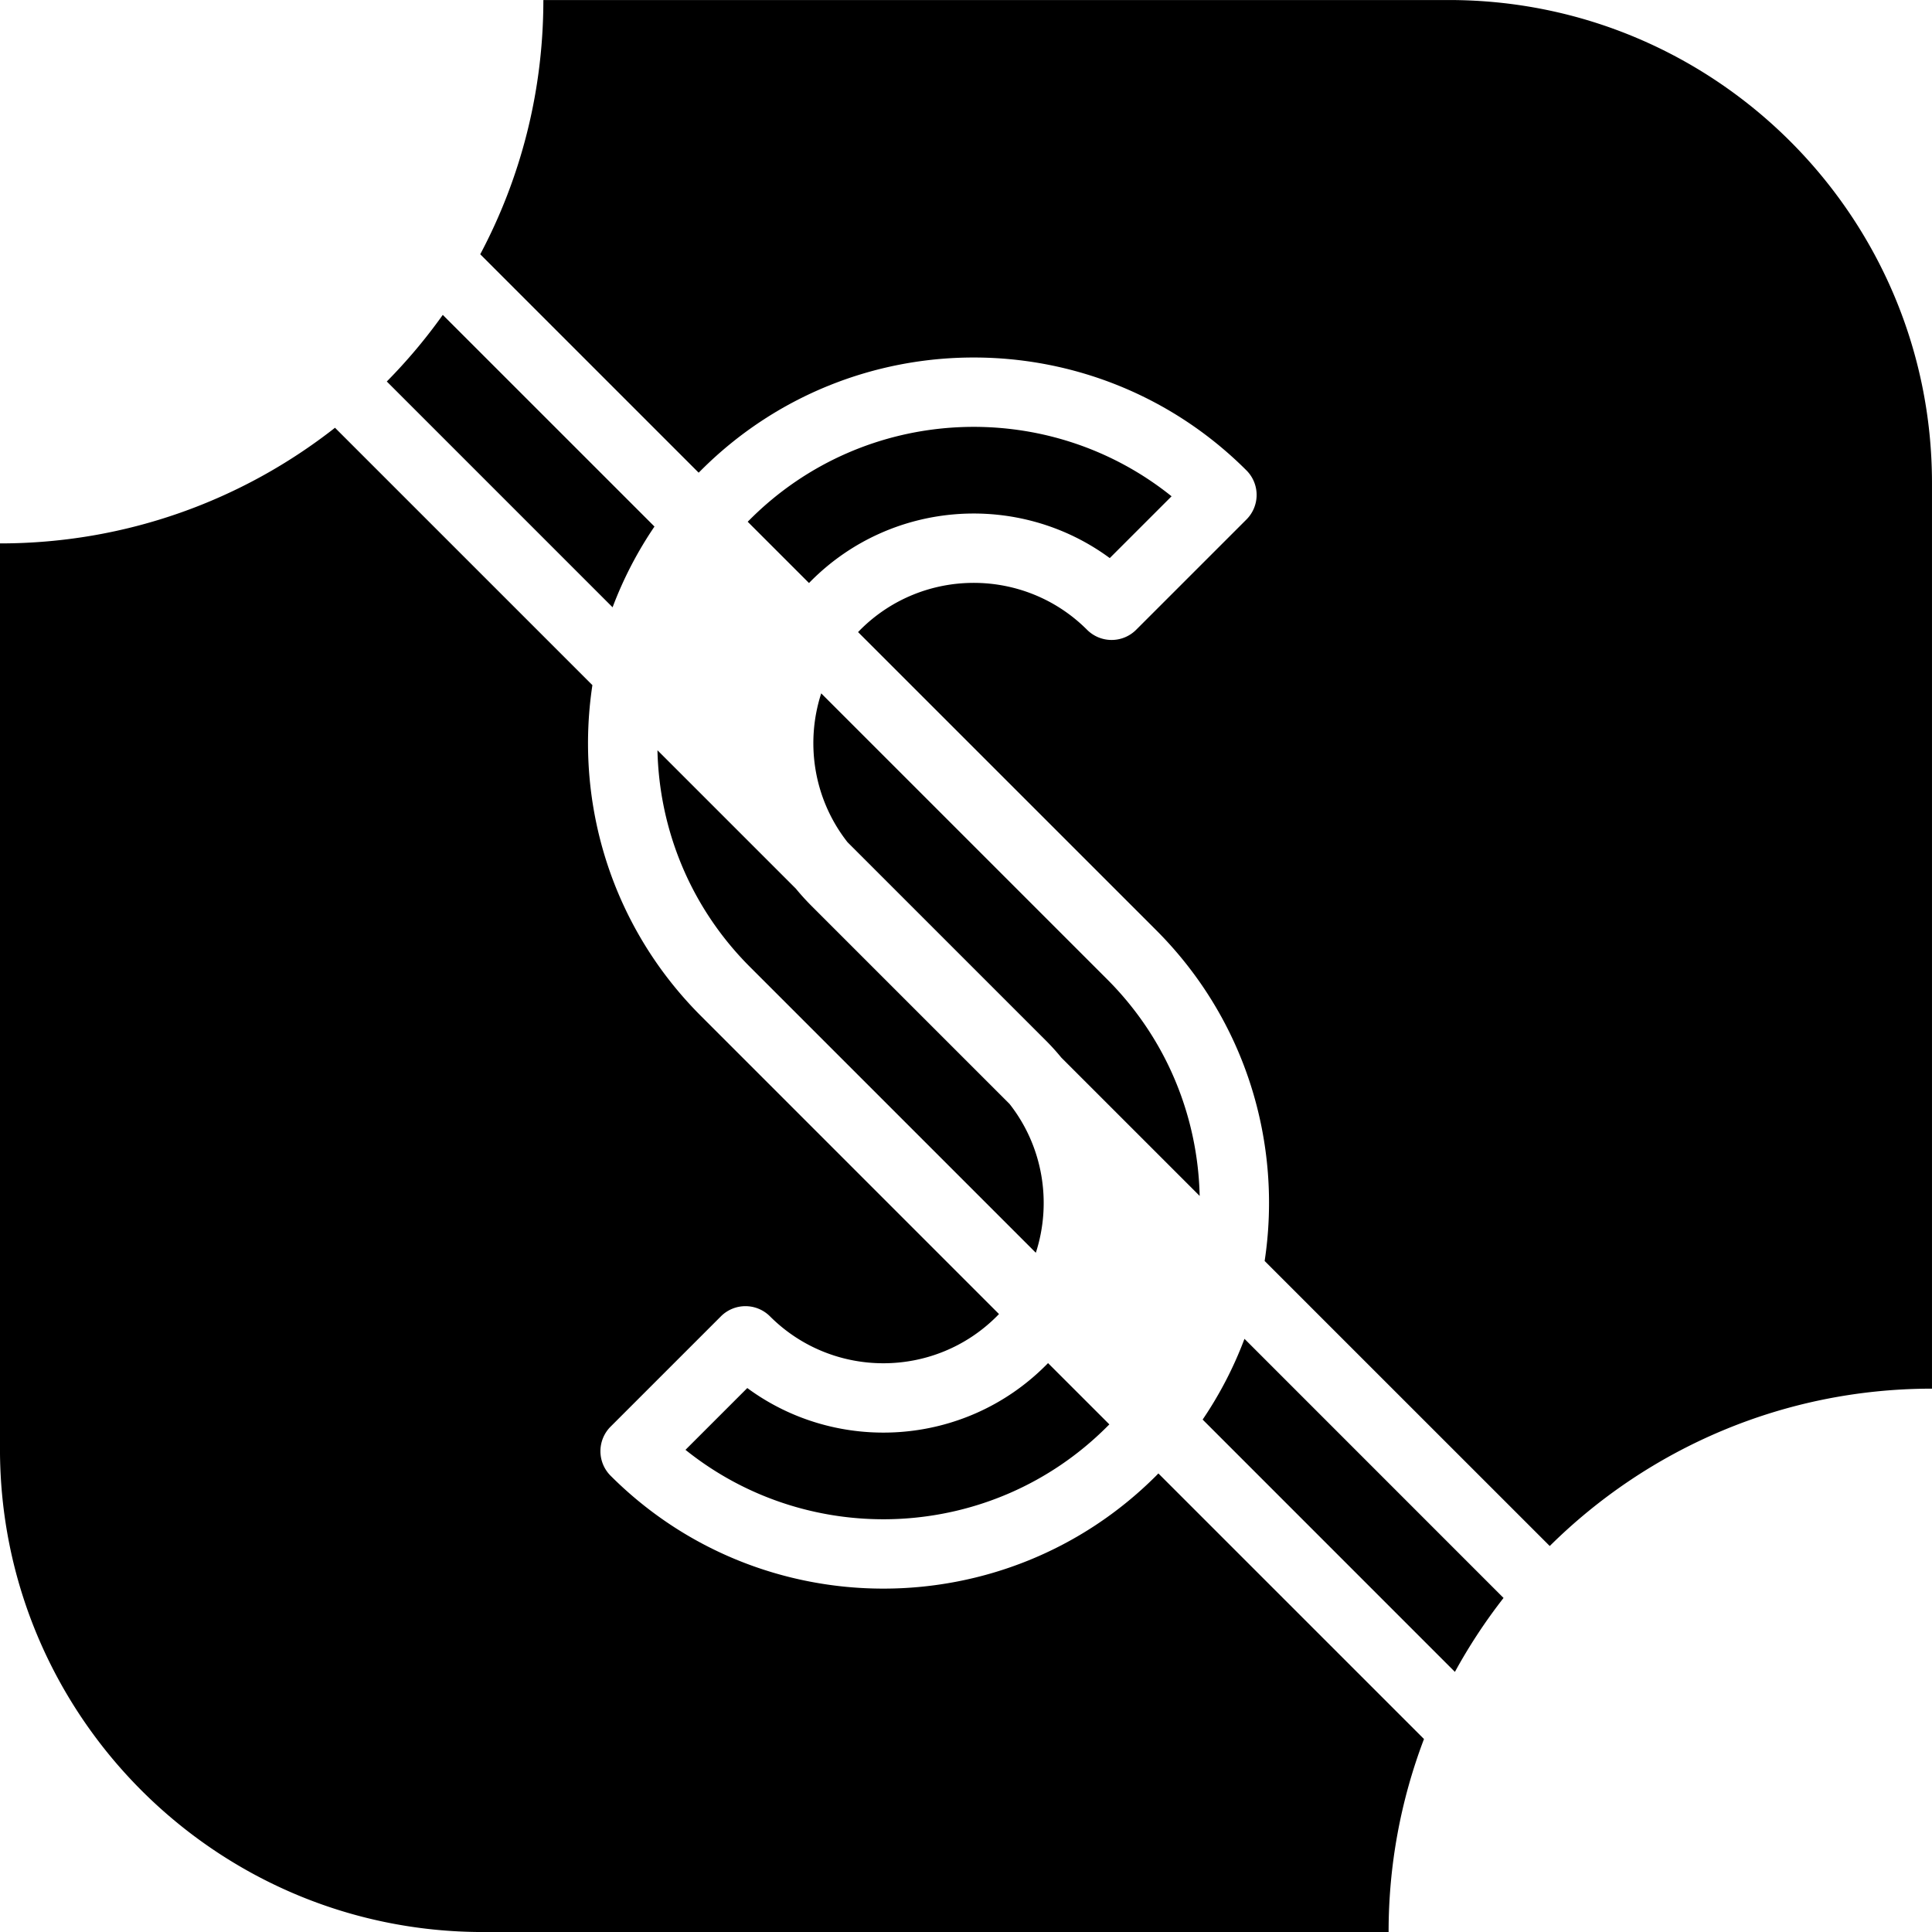 <svg viewBox="0 0 256 256" xmlns="http://www.w3.org/2000/svg" fill-rule="evenodd" clip-rule="evenodd" stroke-linejoin="round" stroke-miterlimit="2"><defs><linearGradient id="a" gradientTransform="rotate(35)"><stop class="logo-start" offset="0%"/><stop class="logo-end" offset="100%"/></linearGradient></defs><path fill="url(#a)" d="M44.389 56.68l34.107 34.105c-2.353 15.512 2.445 31.902 14.383 43.838l39.493 39.496c-.1.1-.193.202-.294.301-8.29 8.293-21.764 8.293-30.054 0a4.594 4.594 0 00-6.498 0l-14.622 14.62a4.6 4.6 0 000 6.499c19.953 19.948 52.342 19.948 72.295 0 .092-.1.193-.2.294-.3l35.192 35.19a71.794 71.794 0 00-4.688 25.575H64.002c-35.32 0-64.005-28.677-64.005-64v-120c16.746 0 32.159-5.726 44.392-15.323zm154.838 155.057a72.453 72.453 0 00-6.443 9.796l-33.427-33.432a51.043 51.043 0 005.542-10.699l34.328 34.335zM63.634 33.692c5.34-10.053 8.364-21.52 8.364-33.688h120.005c35.32 0 63.995 28.678 63.995 64v120c-19.742 0-37.636 7.962-50.65 20.851l-37.775-37.767c2.353-15.514-2.444-31.903-14.374-43.838l-39.502-39.497c.1-.1.202-.201.294-.301 8.3-8.292 21.764-8.292 30.054 0a4.594 4.594 0 006.498 0l14.622-14.62a4.6 4.6 0 000-6.499c-19.953-19.949-52.341-19.949-72.286 0l-.303.3-28.942-28.941zm75.236 146.926c-.092.1-.193.2-.294.3-10.771 10.775-27.646 11.778-39.557 3.005l-8.19 8.188c16.462 13.217 40.606 12.193 55.863-3.071l.303-.3-8.125-8.122zm-33.427-62.88L87.144 99.44h-.027c.239 10.412 4.32 20.748 12.26 28.683l37.876 37.875c2.141-6.596.983-14.039-3.484-19.722l-26.276-26.274a32.442 32.442 0 01-2.05-2.264zm3.373-25.864c-2.141 6.596-.983 14.04 3.484 19.722l26.276 26.274a30.292 30.292 0 012.05 2.264l18.336 18.332c-.23-10.42-4.32-20.772-12.27-28.717l-37.876-37.875zm-50.145-50.15l28.05 28.046a51.082 51.082 0 00-5.55 10.7L51.253 50.55a71.952 71.952 0 007.417-8.826zm48.528 35.53c.1-.1.193-.2.294-.301 10.78-10.774 27.646-11.776 39.557-3.004l8.19-8.188c-16.452-13.217-40.597-12.193-55.863 3.071l-.303.3 8.125 8.122z"/></svg>